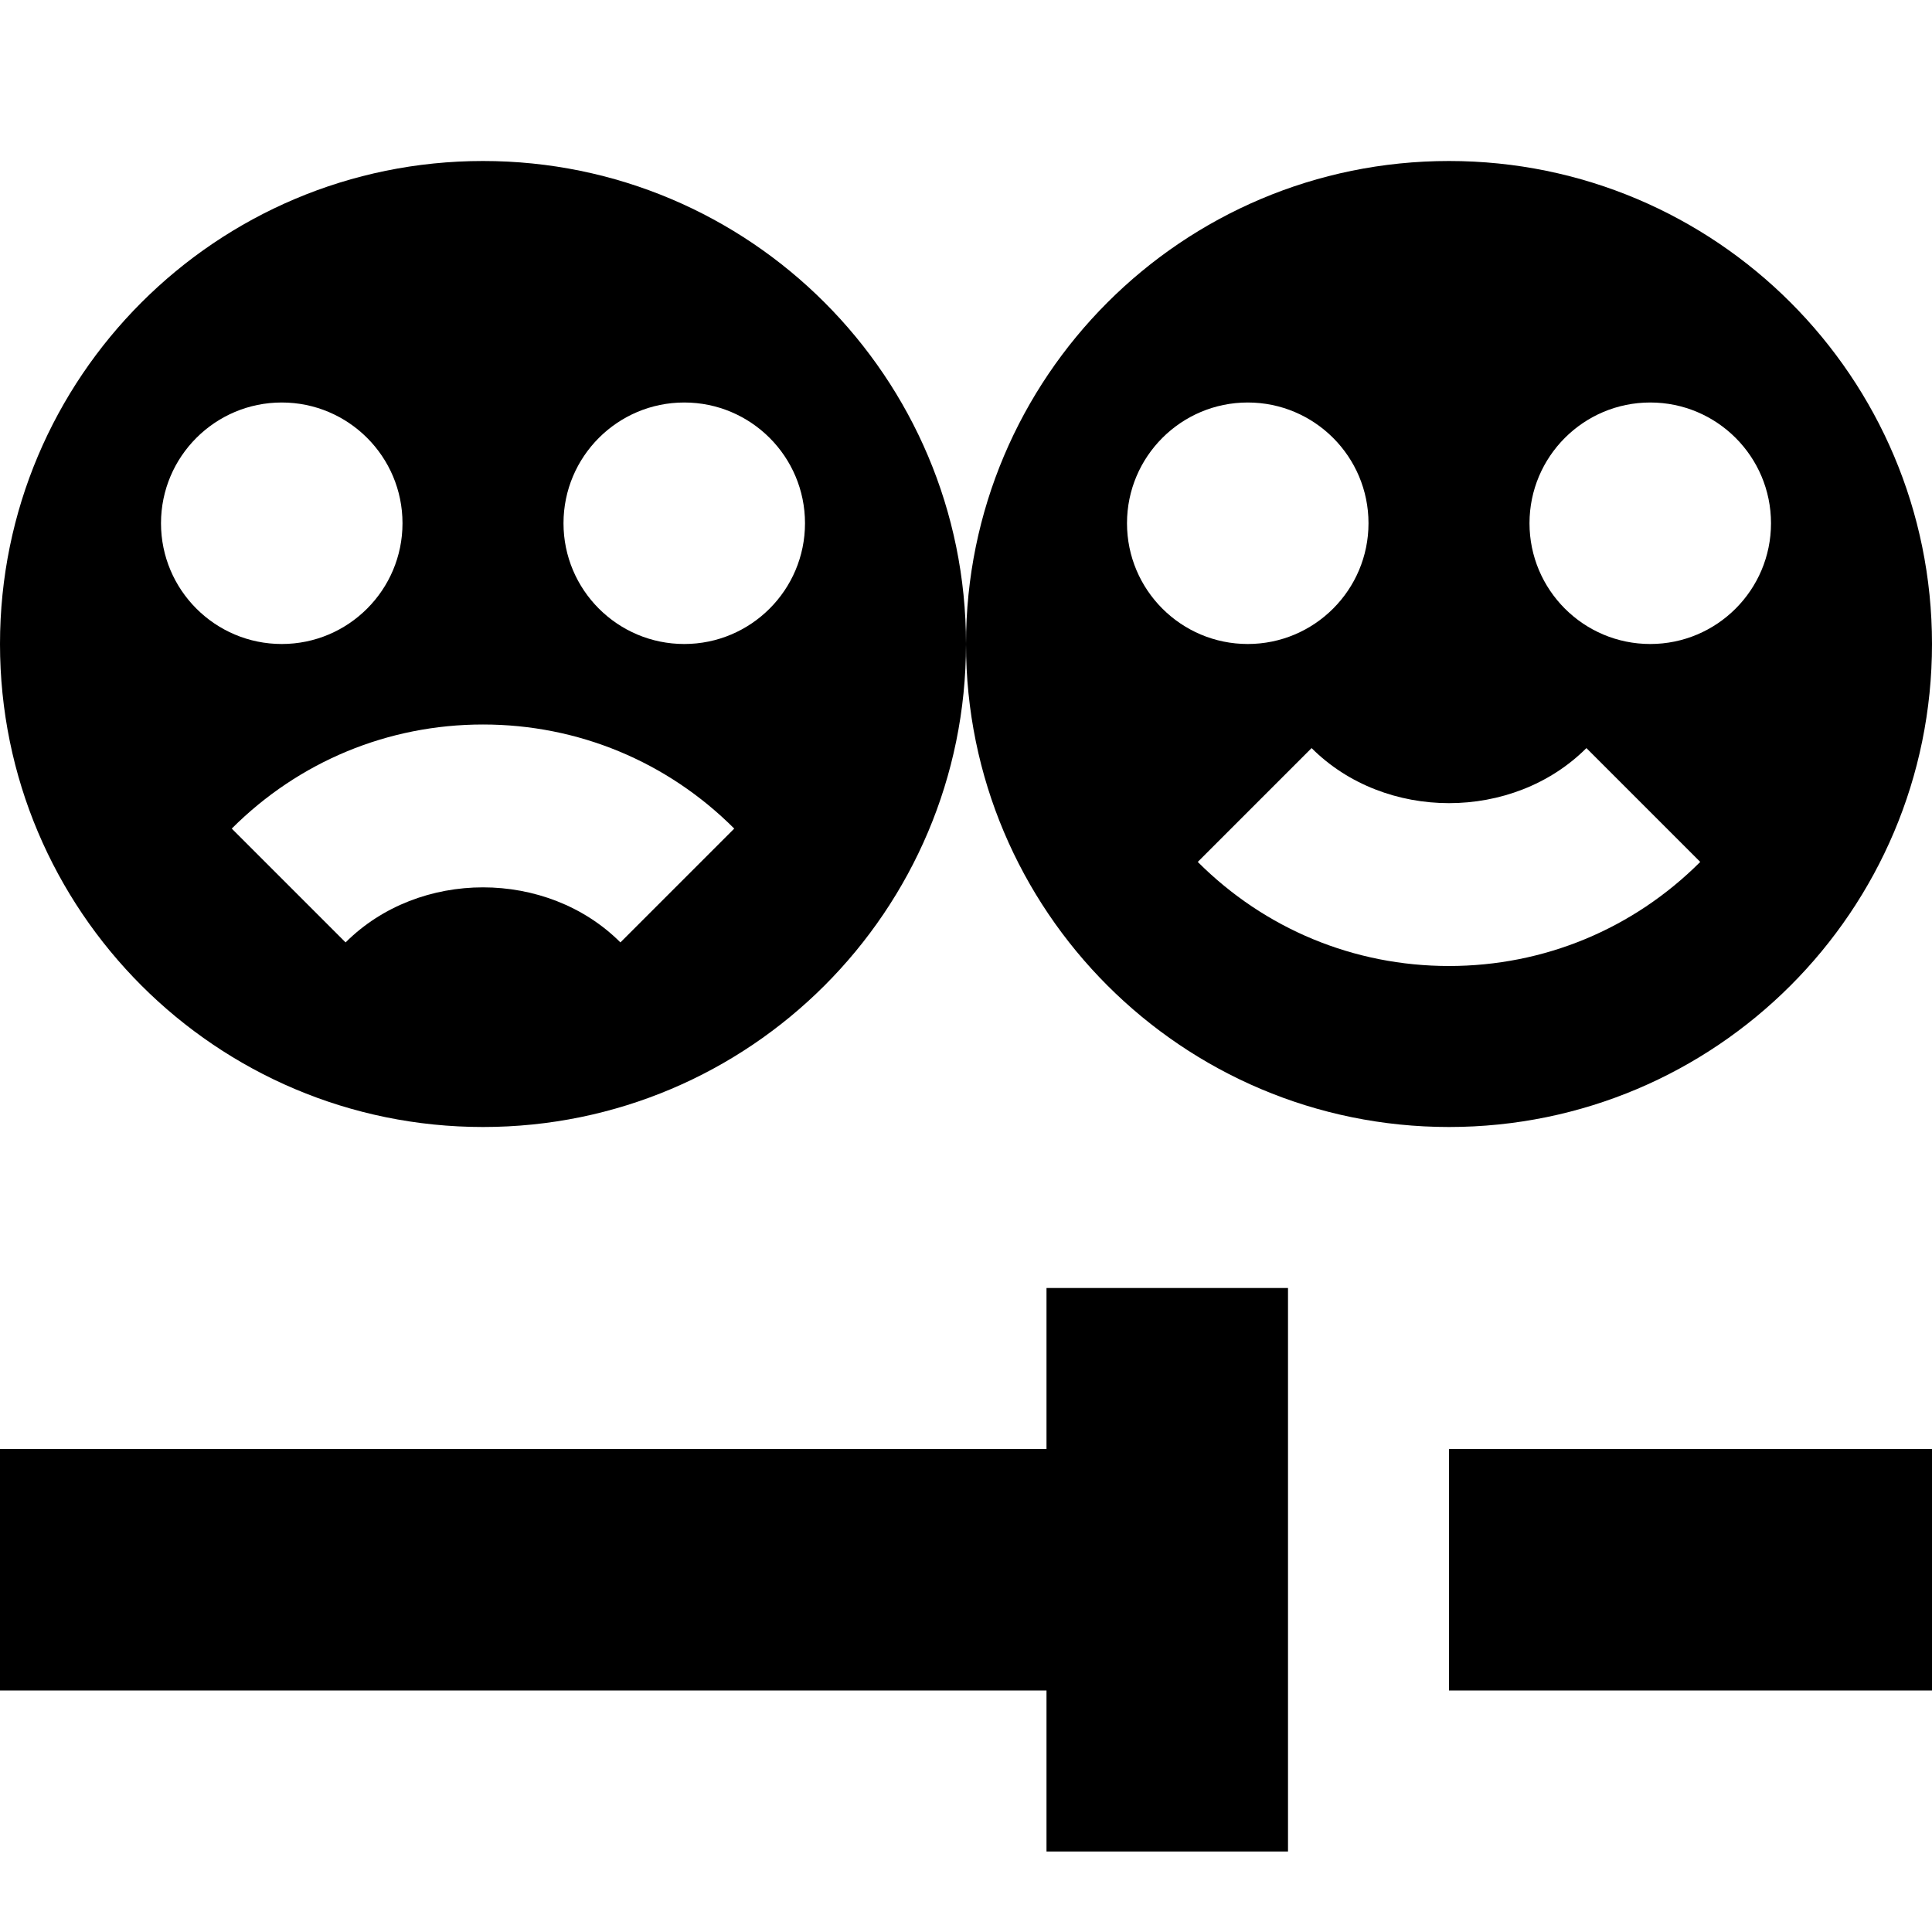 <?xml version="1.0" encoding="UTF-8"?>
<svg xmlns="http://www.w3.org/2000/svg" id="Layer_1" data-name="Layer 1" viewBox="0 0 24 24">
  <path d="M18,14c3.314,0,6-2.686,6-6s-2.686-6-6-6-6,2.686-6,6,2.686,6,6,6Zm2.5-9c.828,0,1.5,.672,1.5,1.5s-.672,1.5-1.5,1.5-1.5-.672-1.5-1.5,.672-1.5,1.5-1.5Zm-.793,4.293l1.414,1.414c-.834,.834-1.942,1.293-3.121,1.293s-2.287-.459-3.121-1.293l1.414-1.414c.912,.912,2.502,.912,3.414,0Zm-4.207-4.293c.828,0,1.5,.672,1.5,1.5s-.672,1.5-1.5,1.5-1.5-.672-1.5-1.5,.672-1.5,1.5-1.5Z"/>
  <path d="M6,14c3.314,0,6-2.686,6-6S9.314,2,6,2,0,4.686,0,8s2.686,6,6,6Zm2.5-9c.828,0,1.5,.672,1.5,1.5s-.672,1.5-1.5,1.5-1.5-.672-1.5-1.5,.672-1.5,1.5-1.5Zm-4.207,6.707l-1.414-1.414c.834-.834,1.942-1.293,3.121-1.293s2.287,.459,3.121,1.293l-1.414,1.414c-.912-.912-2.502-.912-3.414,0Zm-.793-6.707c.828,0,1.5,.672,1.5,1.5s-.672,1.5-1.5,1.5-1.5-.672-1.5-1.5,.672-1.5,1.5-1.5Z"/>
  <polygon points="13 18 0 18 0 21 13 21 13 23 16 23 16 16 13 16 13 18"/>
  <rect x="18" y="18" width="6" height="3"/>
</svg>
